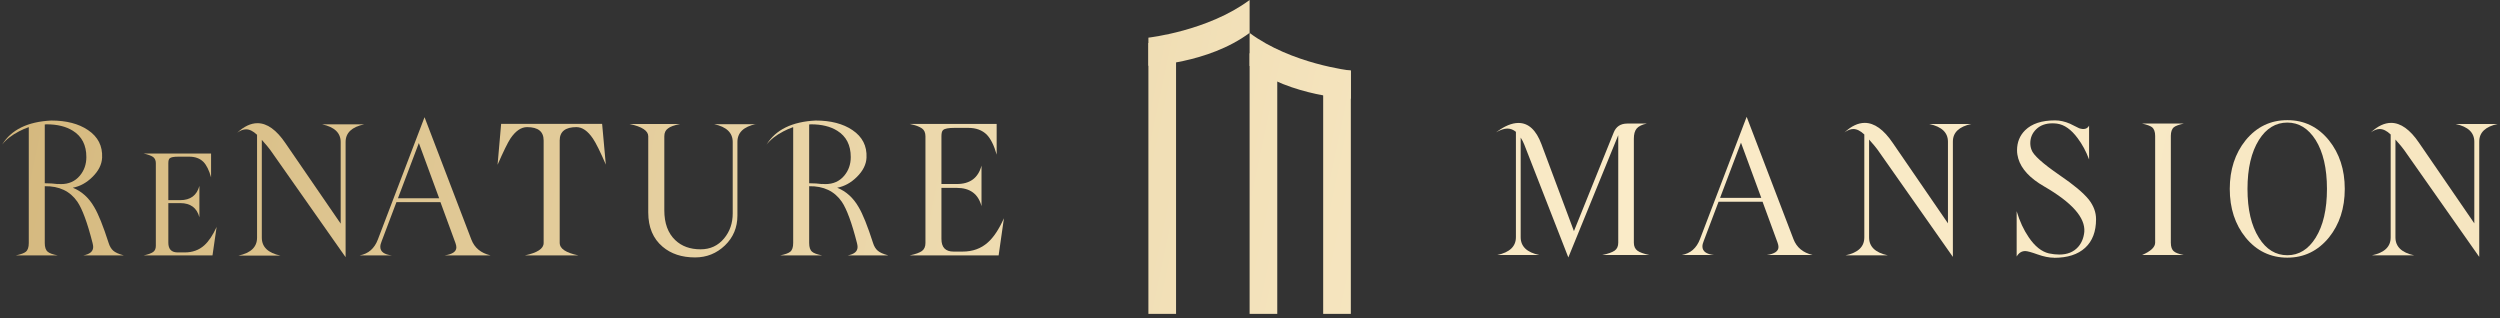 <svg width="330" height="42" viewBox="0 0 330 42" fill="none" xmlns="http://www.w3.org/2000/svg">
<rect x="0" y="0" width="330" height="42" fill="#333333" stroke="none"/>
<g clip-path="url(#clip0_3284_12545)">
<path d="M16.309 33.71H11.009C11.869 33.55 12.299 33.18 12.299 32.6C12.299 32.45 12.269 32.28 12.219 32.08C11.539 29.41 10.869 27.59 10.209 26.62C9.249 25.23 7.809 24.55 5.909 24.58V32.08C5.909 32.64 6.039 33.02 6.299 33.23C6.509 33.42 6.939 33.58 7.609 33.71H2.099C2.769 33.57 3.199 33.41 3.409 33.23C3.669 33.02 3.799 32.64 3.799 32.08V16.78C3.339 16.94 2.909 17.13 2.509 17.34C1.529 17.85 0.789 18.43 0.279 19.09C1.489 17.12 3.659 16.06 6.769 15.91C8.759 15.91 10.379 16.33 11.619 17.17C12.939 18.06 13.549 19.27 13.479 20.81C13.439 21.71 13.009 22.57 12.189 23.37C11.419 24.13 10.559 24.6 9.609 24.78C10.779 25.25 11.729 26.1 12.439 27.34C12.989 28.26 13.619 29.83 14.339 32.07C14.479 32.52 14.689 32.86 14.949 33.09C15.219 33.33 15.669 33.53 16.309 33.7V33.71ZM11.399 20.73C11.399 19.16 10.809 18 9.619 17.26C8.709 16.69 7.549 16.41 6.139 16.41C6.199 16.41 6.129 16.41 5.909 16.43V24.19C6.549 24.19 7.129 24.23 7.649 24.3L7.609 24.28C7.769 24.29 7.919 24.3 8.059 24.3C9.089 24.3 9.919 23.93 10.539 23.19C11.109 22.51 11.399 21.69 11.399 20.74V20.73Z" fill="url(#paint0_linear_3284_12545)"/>
<path d="M28.6 29.91L28.05 33.71H18.97C19.57 33.59 19.98 33.43 20.22 33.26C20.46 33.08 20.57 32.81 20.57 32.45V21.54C20.57 21.18 20.45 20.91 20.22 20.73C19.98 20.56 19.57 20.4 18.97 20.27H27.86V23.41C27.6 22.47 27.26 21.79 26.85 21.37C26.39 20.91 25.76 20.68 24.97 20.68H23.55C22.95 20.68 22.56 20.75 22.4 20.9C22.28 21 22.22 21.21 22.22 21.55V26.42H23.79C25.14 26.42 25.98 25.79 26.32 24.54V28.68C25.99 27.43 25.14 26.81 23.79 26.81H22.22V32.03C22.22 32.89 22.63 33.32 23.46 33.32H24.38C25.41 33.32 26.27 33.01 26.97 32.38C27.55 31.86 28.1 31.04 28.61 29.92L28.6 29.91Z" fill="url(#paint1_linear_3284_12545)"/>
<path d="M48.08 16.41C46.44 16.76 45.62 17.53 45.62 18.74V33.95L35.7 19.83C35.52 19.57 35.14 19.11 34.56 18.46V31.38C34.56 32.6 35.38 33.39 37.02 33.74H31.47C33.11 33.39 33.93 32.61 33.93 31.38V17.79C33.42 17.31 32.94 17.07 32.48 17.07C32.12 17.07 31.72 17.22 31.31 17.52C32.22 16.68 33.11 16.26 33.99 16.26C35.25 16.26 36.49 17.14 37.68 18.9L44.97 29.52V18.75C44.97 17.54 44.15 16.76 42.51 16.41H48.08Z" fill="url(#paint2_linear_3284_12545)"/>
<path d="M64.719 33.71H58.7C59.73 33.56 60.239 33.21 60.239 32.65C60.239 32.49 60.2 32.3 60.12 32.08L58.139 26.68H52.33L50.38 31.84C50.26 32.12 50.2 32.37 50.2 32.58C50.2 33.22 50.709 33.6 51.719 33.71H47.48C48.63 33.5 49.429 32.8 49.88 31.61L56.039 15.47L62.219 31.62C62.639 32.71 63.469 33.4 64.719 33.7V33.71ZM57.969 26.17L55.289 18.88L52.529 26.17H57.98H57.969Z" fill="url(#paint3_linear_3284_12545)"/>
<path d="M79.98 21.75C79.24 20.03 78.66 18.87 78.26 18.28C77.58 17.28 76.86 16.78 76.09 16.78C74.62 16.78 73.88 17.37 73.88 18.54V32.08C73.88 32.82 74.7 33.37 76.34 33.71H69.3C70.94 33.36 71.76 32.82 71.76 32.08V18.54C71.76 17.36 71.03 16.78 69.57 16.78C68.79 16.78 68.06 17.28 67.38 18.28C67 18.86 66.44 20.02 65.68 21.75L66.15 16.35H79.48L79.97 21.75H79.98Z" fill="url(#paint4_linear_3284_12545)"/>
<path d="M99.799 16.37C98.159 16.72 97.339 17.5 97.339 18.73V28.46C97.339 30.03 96.789 31.34 95.689 32.4C94.589 33.45 93.279 33.98 91.749 33.98C89.999 33.98 88.579 33.51 87.469 32.57C86.209 31.51 85.569 30 85.569 28.04V17.99C85.569 17.26 84.749 16.72 83.109 16.37H89.759C88.989 16.53 88.459 16.72 88.179 16.95C87.849 17.18 87.689 17.53 87.689 17.99V27.76C87.689 29.47 88.169 30.78 89.139 31.7C89.989 32.51 91.099 32.91 92.479 32.91C93.759 32.91 94.789 32.43 95.589 31.46C96.349 30.54 96.719 29.44 96.719 28.16V18.75C96.719 17.52 95.899 16.74 94.259 16.39H99.809L99.799 16.37Z" fill="url(#paint5_linear_3284_12545)"/>
<path d="M117.21 33.71H111.91C112.77 33.55 113.2 33.18 113.2 32.6C113.2 32.45 113.17 32.28 113.12 32.08C112.44 29.41 111.77 27.59 111.11 26.62C110.15 25.23 108.71 24.55 106.81 24.58V32.08C106.81 32.64 106.94 33.02 107.2 33.23C107.41 33.42 107.84 33.58 108.51 33.71H103C103.67 33.57 104.1 33.41 104.31 33.23C104.57 33.02 104.7 32.64 104.7 32.08V16.78C104.24 16.94 103.81 17.13 103.41 17.34C102.43 17.85 101.69 18.43 101.18 19.09C102.39 17.12 104.56 16.06 107.67 15.91C109.66 15.91 111.28 16.33 112.52 17.17C113.84 18.06 114.45 19.27 114.38 20.81C114.34 21.71 113.91 22.57 113.09 23.37C112.32 24.13 111.46 24.6 110.51 24.78C111.68 25.25 112.63 26.1 113.34 27.34C113.89 28.26 114.52 29.83 115.24 32.07C115.38 32.52 115.59 32.86 115.86 33.09C116.13 33.33 116.58 33.53 117.22 33.7L117.21 33.71ZM112.3 20.73C112.3 19.16 111.71 18 110.52 17.26C109.61 16.69 108.45 16.41 107.04 16.41C107.1 16.41 107.03 16.41 106.81 16.43V24.19C107.45 24.19 108.03 24.23 108.55 24.3L108.51 24.28C108.67 24.29 108.82 24.3 108.96 24.3C109.99 24.3 110.82 23.93 111.44 23.19C112.01 22.51 112.3 21.69 112.3 20.74V20.73Z" fill="url(#paint6_linear_3284_12545)"/>
<path d="M132.519 28.81L131.819 33.71H120.089C120.859 33.55 121.399 33.35 121.699 33.13C122.009 32.9 122.159 32.55 122.159 32.08V17.99C122.159 17.52 122.009 17.17 121.699 16.95C121.389 16.73 120.859 16.53 120.089 16.36H131.559V20.41C131.219 19.2 130.779 18.32 130.249 17.77C129.649 17.18 128.839 16.88 127.829 16.88H125.989C125.209 16.88 124.709 16.97 124.499 17.16C124.339 17.28 124.269 17.56 124.269 18V24.29H126.299C128.049 24.29 129.129 23.48 129.559 21.86V27.21C129.129 25.6 128.039 24.8 126.299 24.8H124.269V31.54C124.269 32.65 124.799 33.21 125.869 33.21H127.059C128.389 33.21 129.499 32.81 130.399 32C131.159 31.33 131.859 30.27 132.509 28.83L132.519 28.81Z" fill="url(#paint7_linear_3284_12545)"/>
<path d="M217.77 33.66H211.499C212.279 33.5 212.819 33.3 213.139 33.08C213.459 32.85 213.609 32.5 213.609 32.03V17.84L207.02 33.98L201.199 19.07C201.079 18.77 200.929 18.47 200.729 18.16V31.31C200.729 32.53 201.549 33.32 203.189 33.66H197.639C199.279 33.31 200.1 32.53 200.1 31.31V17.4C199.76 17.12 199.379 16.97 198.969 16.97C198.559 16.97 198.039 17.14 197.479 17.47C198.579 16.64 199.559 16.23 200.439 16.23C201.759 16.23 202.769 17.16 203.469 19.03L207.759 30.51L213.009 17.49C213.319 16.71 213.919 16.31 214.799 16.31H217.369C216.729 16.45 216.289 16.67 216.039 16.97C215.789 17.27 215.669 17.72 215.669 18.3V32.04C215.669 32.51 215.829 32.86 216.139 33.09C216.449 33.32 216.989 33.51 217.759 33.67L217.77 33.66Z" fill="url(#paint8_linear_3284_12545)"/>
<path d="M239.239 33.66H233.219C234.249 33.51 234.759 33.16 234.759 32.6C234.759 32.44 234.719 32.25 234.639 32.03L232.659 26.63H226.849L224.899 31.79C224.779 32.07 224.719 32.32 224.719 32.53C224.719 33.17 225.229 33.55 226.239 33.66H221.999C223.149 33.45 223.949 32.75 224.399 31.56L230.559 15.42L236.739 31.57C237.159 32.66 237.989 33.35 239.239 33.65V33.66ZM232.489 26.12L229.809 18.83L227.049 26.12H232.499H232.489Z" fill="url(#paint9_linear_3284_12545)"/>
<path d="M260.24 16.36C258.6 16.71 257.78 17.48 257.78 18.69V33.91L247.86 19.79C247.68 19.53 247.3 19.07 246.72 18.42V31.34C246.72 32.56 247.54 33.35 249.18 33.7H243.63C245.27 33.35 246.09 32.57 246.09 31.34V17.75C245.58 17.27 245.1 17.03 244.64 17.03C244.28 17.03 243.88 17.18 243.47 17.48C244.38 16.64 245.27 16.22 246.15 16.22C247.41 16.22 248.65 17.1 249.84 18.86L257.13 29.48V18.71C257.13 17.5 256.31 16.72 254.67 16.37H260.24V16.36Z" fill="url(#paint10_linear_3284_12545)"/>
<path d="M271.159 34.02C270.499 34.02 269.759 33.87 268.949 33.58C268.139 33.29 267.599 33.14 267.329 33.14C266.859 33.14 266.479 33.38 266.199 33.86V27.88C266.599 29.22 267.139 30.37 267.799 31.33C268.609 32.52 269.489 33.22 270.459 33.45C270.939 33.55 271.399 33.6 271.829 33.6C272.889 33.6 273.709 33.27 274.309 32.6C274.779 32.07 275.049 31.4 275.129 30.6C275.269 28.73 273.509 26.74 269.829 24.61C267.949 23.53 266.809 22.3 266.409 20.92C266.309 20.57 266.249 20.22 266.249 19.84C266.249 18.78 266.609 17.89 267.319 17.19C268.209 16.32 269.519 15.89 271.269 15.89C271.909 15.89 272.569 16.04 273.239 16.33C273.639 16.52 274.049 16.73 274.449 16.93C275.089 17.14 275.519 17.02 275.759 16.58V21.05C275.369 19.99 274.859 19.05 274.249 18.24C273.399 17.09 272.489 16.45 271.529 16.32C271.319 16.29 271.119 16.28 270.919 16.28C270.029 16.28 269.319 16.54 268.789 17.05C268.259 17.56 267.999 18.18 267.999 18.9C267.999 19.2 268.049 19.49 268.159 19.77C268.389 20.47 269.639 21.59 271.879 23.13C273.719 24.38 274.999 25.45 275.719 26.34C276.359 27.16 276.679 28.02 276.679 28.94C276.679 30.57 276.199 31.83 275.239 32.71C274.279 33.59 272.919 34.03 271.139 34.03L271.159 34.02Z" fill="url(#paint11_linear_3284_12545)"/>
<path d="M288.25 33.66H282.76C283.91 33.16 284.48 32.62 284.48 32.03V17.94C284.48 17.4 284.34 17.01 284.06 16.79C283.85 16.62 283.41 16.46 282.76 16.31H288.25C287.6 16.46 287.17 16.62 286.96 16.79C286.69 17.01 286.55 17.4 286.55 17.94V32.03C286.55 32.59 286.69 32.97 286.96 33.18C287.17 33.37 287.6 33.53 288.25 33.66Z" fill="url(#paint12_linear_3284_12545)"/>
<path d="M309.509 24.94C309.509 27.49 308.809 29.62 307.419 31.35C305.969 33.12 304.139 34.01 301.929 34.01C299.719 34.01 297.859 33.12 296.419 31.35C295.029 29.63 294.329 27.49 294.329 24.94C294.329 22.39 295.029 20.25 296.419 18.52C297.869 16.75 299.699 15.86 301.929 15.86C304.159 15.86 305.979 16.75 307.419 18.52C308.809 20.25 309.509 22.39 309.509 24.94ZM307.159 24.94C307.159 22.23 306.659 20.07 305.659 18.47C304.689 16.95 303.449 16.18 301.929 16.18C300.409 16.18 299.139 16.94 298.179 18.47C297.179 20.07 296.669 22.23 296.669 24.94C296.669 27.65 297.169 29.79 298.179 31.39C299.139 32.93 300.399 33.69 301.929 33.69C303.459 33.69 304.699 32.92 305.659 31.39C306.659 29.79 307.159 27.64 307.159 24.94Z" fill="url(#paint13_linear_3284_12545)"/>
<path d="M329.719 16.36C328.079 16.71 327.259 17.48 327.259 18.69V33.91L317.339 19.79C317.159 19.53 316.779 19.07 316.199 18.42V31.34C316.199 32.56 317.019 33.35 318.659 33.7H313.109C314.749 33.35 315.569 32.57 315.569 31.34V17.75C315.059 17.27 314.579 17.03 314.119 17.03C313.759 17.03 313.359 17.18 312.949 17.48C313.859 16.64 314.749 16.22 315.629 16.22C316.889 16.22 318.129 17.1 319.319 18.86L326.609 29.48V18.71C326.609 17.5 325.789 16.72 324.149 16.37H329.719V16.36Z" fill="url(#paint14_linear_3284_12545)"/>
<path d="M178.309 9.31H174.659V41.43H178.309V9.31Z" fill="url(#paint15_linear_3284_12545)"/>
<path d="M164.949 7.02L168.599 9.32V41.43H164.949V7.02Z" fill="url(#paint16_linear_3284_12545)"/>
<path d="M164.949 8.69C170.469 12.79 178.309 13.03 178.309 13.03V9.32C178.309 9.32 170.469 8.45 164.949 4.35V8.69Z" fill="url(#paint17_linear_3284_12545)"/>
<path d="M155.239 5.68H151.589V41.43H155.239V5.68Z" fill="url(#paint18_linear_3284_12545)"/>
<path d="M164.949 4.34C159.429 8.44 151.589 8.68 151.589 8.68V4.97C151.589 4.97 159.429 4.1 164.949 0V4.34Z" fill="url(#paint19_linear_3284_12545)"/>
</g>
<defs>
<linearGradient id="paint0_linear_3284_12545" x1="-161.851" y1="-10.37" x2="527.759" y2="134.95" gradientUnits="userSpaceOnUse">
<stop stop-color="#633619"/>
<stop offset="0.01" stop-color="#714624"/>
<stop offset="0.04" stop-color="#91693C"/>
<stop offset="0.07" stop-color="#AA8650"/>
<stop offset="0.1" stop-color="#BC9A5D"/>
<stop offset="0.13" stop-color="#C7A666"/>
<stop offset="0.16" stop-color="#CBAA69"/>
<stop offset="0.2" stop-color="#D0B275"/>
<stop offset="0.42" stop-color="#EEDBB0"/>
<stop offset="0.53" stop-color="#FAEBC8"/>
<stop offset="0.65" stop-color="#F8E8C4"/>
<stop offset="0.74" stop-color="#F3E2BB"/>
<stop offset="0.82" stop-color="#EBD7AA"/>
<stop offset="0.9" stop-color="#E0C793"/>
<stop offset="0.97" stop-color="#D1B376"/>
<stop offset="1" stop-color="#CBAA69"/>
</linearGradient>
<linearGradient id="paint1_linear_3284_12545" x1="-161.51" y1="-11.98" x2="528.1" y2="133.34" gradientUnits="userSpaceOnUse">
<stop stop-color="#633619"/>
<stop offset="0.01" stop-color="#714624"/>
<stop offset="0.04" stop-color="#91693C"/>
<stop offset="0.07" stop-color="#AA8650"/>
<stop offset="0.1" stop-color="#BC9A5D"/>
<stop offset="0.13" stop-color="#C7A666"/>
<stop offset="0.16" stop-color="#CBAA69"/>
<stop offset="0.2" stop-color="#D0B275"/>
<stop offset="0.42" stop-color="#EEDBB0"/>
<stop offset="0.53" stop-color="#FAEBC8"/>
<stop offset="0.65" stop-color="#F8E8C4"/>
<stop offset="0.74" stop-color="#F3E2BB"/>
<stop offset="0.82" stop-color="#EBD7AA"/>
<stop offset="0.9" stop-color="#E0C793"/>
<stop offset="0.97" stop-color="#D1B376"/>
<stop offset="1" stop-color="#CBAA69"/>
</linearGradient>
<linearGradient id="paint2_linear_3284_12545" x1="-160.43" y1="-17.11" x2="529.18" y2="128.21" gradientUnits="userSpaceOnUse">
<stop stop-color="#633619"/>
<stop offset="0.01" stop-color="#714624"/>
<stop offset="0.04" stop-color="#91693C"/>
<stop offset="0.07" stop-color="#AA8650"/>
<stop offset="0.1" stop-color="#BC9A5D"/>
<stop offset="0.13" stop-color="#C7A666"/>
<stop offset="0.16" stop-color="#CBAA69"/>
<stop offset="0.2" stop-color="#D0B275"/>
<stop offset="0.42" stop-color="#EEDBB0"/>
<stop offset="0.53" stop-color="#FAEBC8"/>
<stop offset="0.65" stop-color="#F8E8C4"/>
<stop offset="0.74" stop-color="#F3E2BB"/>
<stop offset="0.82" stop-color="#EBD7AA"/>
<stop offset="0.9" stop-color="#E0C793"/>
<stop offset="0.97" stop-color="#D1B376"/>
<stop offset="1" stop-color="#CBAA69"/>
</linearGradient>
<linearGradient id="paint3_linear_3284_12545" x1="-159.821" y1="-19.99" x2="529.79" y2="125.33" gradientUnits="userSpaceOnUse">
<stop stop-color="#633619"/>
<stop offset="0.01" stop-color="#714624"/>
<stop offset="0.04" stop-color="#91693C"/>
<stop offset="0.07" stop-color="#AA8650"/>
<stop offset="0.1" stop-color="#BC9A5D"/>
<stop offset="0.13" stop-color="#C7A666"/>
<stop offset="0.16" stop-color="#CBAA69"/>
<stop offset="0.2" stop-color="#D0B275"/>
<stop offset="0.42" stop-color="#EEDBB0"/>
<stop offset="0.53" stop-color="#FAEBC8"/>
<stop offset="0.65" stop-color="#F8E8C4"/>
<stop offset="0.74" stop-color="#F3E2BB"/>
<stop offset="0.82" stop-color="#EBD7AA"/>
<stop offset="0.9" stop-color="#E0C793"/>
<stop offset="0.97" stop-color="#D1B376"/>
<stop offset="1" stop-color="#CBAA69"/>
</linearGradient>
<linearGradient id="paint4_linear_3284_12545" x1="-158.95" y1="-24.14" x2="530.66" y2="121.18" gradientUnits="userSpaceOnUse">
<stop stop-color="#633619"/>
<stop offset="0.01" stop-color="#714624"/>
<stop offset="0.04" stop-color="#91693C"/>
<stop offset="0.07" stop-color="#AA8650"/>
<stop offset="0.1" stop-color="#BC9A5D"/>
<stop offset="0.13" stop-color="#C7A666"/>
<stop offset="0.16" stop-color="#CBAA69"/>
<stop offset="0.2" stop-color="#D0B275"/>
<stop offset="0.42" stop-color="#EEDBB0"/>
<stop offset="0.53" stop-color="#FAEBC8"/>
<stop offset="0.65" stop-color="#F8E8C4"/>
<stop offset="0.74" stop-color="#F3E2BB"/>
<stop offset="0.82" stop-color="#EBD7AA"/>
<stop offset="0.9" stop-color="#E0C793"/>
<stop offset="0.97" stop-color="#D1B376"/>
<stop offset="1" stop-color="#CBAA69"/>
</linearGradient>
<linearGradient id="paint5_linear_3284_12545" x1="-158.091" y1="-28.23" x2="531.529" y2="117.09" gradientUnits="userSpaceOnUse">
<stop stop-color="#633619"/>
<stop offset="0.01" stop-color="#714624"/>
<stop offset="0.04" stop-color="#91693C"/>
<stop offset="0.07" stop-color="#AA8650"/>
<stop offset="0.1" stop-color="#BC9A5D"/>
<stop offset="0.13" stop-color="#C7A666"/>
<stop offset="0.16" stop-color="#CBAA69"/>
<stop offset="0.2" stop-color="#D0B275"/>
<stop offset="0.42" stop-color="#EEDBB0"/>
<stop offset="0.53" stop-color="#FAEBC8"/>
<stop offset="0.65" stop-color="#F8E8C4"/>
<stop offset="0.74" stop-color="#F3E2BB"/>
<stop offset="0.82" stop-color="#EBD7AA"/>
<stop offset="0.9" stop-color="#E0C793"/>
<stop offset="0.97" stop-color="#D1B376"/>
<stop offset="1" stop-color="#CBAA69"/>
</linearGradient>
<linearGradient id="paint6_linear_3284_12545" x1="-157.56" y1="-30.73" x2="532.05" y2="114.59" gradientUnits="userSpaceOnUse">
<stop stop-color="#633619"/>
<stop offset="0.01" stop-color="#714624"/>
<stop offset="0.04" stop-color="#91693C"/>
<stop offset="0.07" stop-color="#AA8650"/>
<stop offset="0.1" stop-color="#BC9A5D"/>
<stop offset="0.13" stop-color="#C7A666"/>
<stop offset="0.16" stop-color="#CBAA69"/>
<stop offset="0.2" stop-color="#D0B275"/>
<stop offset="0.42" stop-color="#EEDBB0"/>
<stop offset="0.53" stop-color="#FAEBC8"/>
<stop offset="0.65" stop-color="#F8E8C4"/>
<stop offset="0.74" stop-color="#F3E2BB"/>
<stop offset="0.82" stop-color="#EBD7AA"/>
<stop offset="0.9" stop-color="#E0C793"/>
<stop offset="0.97" stop-color="#D1B376"/>
<stop offset="1" stop-color="#CBAA69"/>
</linearGradient>
<linearGradient id="paint7_linear_3284_12545" x1="-156.761" y1="-34.52" x2="532.849" y2="110.801" gradientUnits="userSpaceOnUse">
<stop stop-color="#633619"/>
<stop offset="0.01" stop-color="#714624"/>
<stop offset="0.04" stop-color="#91693C"/>
<stop offset="0.07" stop-color="#AA8650"/>
<stop offset="0.1" stop-color="#BC9A5D"/>
<stop offset="0.13" stop-color="#C7A666"/>
<stop offset="0.16" stop-color="#CBAA69"/>
<stop offset="0.2" stop-color="#D0B275"/>
<stop offset="0.42" stop-color="#EEDBB0"/>
<stop offset="0.53" stop-color="#FAEBC8"/>
<stop offset="0.65" stop-color="#F8E8C4"/>
<stop offset="0.74" stop-color="#F3E2BB"/>
<stop offset="0.82" stop-color="#EBD7AA"/>
<stop offset="0.9" stop-color="#E0C793"/>
<stop offset="0.97" stop-color="#D1B376"/>
<stop offset="1" stop-color="#CBAA69"/>
</linearGradient>
<linearGradient id="paint8_linear_3284_12545" x1="-153.281" y1="-51.05" x2="536.33" y2="94.27" gradientUnits="userSpaceOnUse">
<stop stop-color="#633619"/>
<stop offset="0.01" stop-color="#714624"/>
<stop offset="0.04" stop-color="#91693C"/>
<stop offset="0.07" stop-color="#AA8650"/>
<stop offset="0.1" stop-color="#BC9A5D"/>
<stop offset="0.13" stop-color="#C7A666"/>
<stop offset="0.16" stop-color="#CBAA69"/>
<stop offset="0.2" stop-color="#D0B275"/>
<stop offset="0.42" stop-color="#EEDBB0"/>
<stop offset="0.53" stop-color="#FAEBC8"/>
<stop offset="0.65" stop-color="#F8E8C4"/>
<stop offset="0.74" stop-color="#F3E2BB"/>
<stop offset="0.82" stop-color="#EBD7AA"/>
<stop offset="0.9" stop-color="#E0C793"/>
<stop offset="0.97" stop-color="#D1B376"/>
<stop offset="1" stop-color="#CBAA69"/>
</linearGradient>
<linearGradient id="paint9_linear_3284_12545" x1="-152.401" y1="-55.25" x2="537.219" y2="90.07" gradientUnits="userSpaceOnUse">
<stop stop-color="#633619"/>
<stop offset="0.01" stop-color="#714624"/>
<stop offset="0.04" stop-color="#91693C"/>
<stop offset="0.07" stop-color="#AA8650"/>
<stop offset="0.1" stop-color="#BC9A5D"/>
<stop offset="0.13" stop-color="#C7A666"/>
<stop offset="0.16" stop-color="#CBAA69"/>
<stop offset="0.2" stop-color="#D0B275"/>
<stop offset="0.42" stop-color="#EEDBB0"/>
<stop offset="0.53" stop-color="#FAEBC8"/>
<stop offset="0.65" stop-color="#F8E8C4"/>
<stop offset="0.74" stop-color="#F3E2BB"/>
<stop offset="0.82" stop-color="#EBD7AA"/>
<stop offset="0.9" stop-color="#E0C793"/>
<stop offset="0.97" stop-color="#D1B376"/>
<stop offset="1" stop-color="#CBAA69"/>
</linearGradient>
<linearGradient id="paint10_linear_3284_12545" x1="-151.4" y1="-59.96" x2="538.21" y2="85.359" gradientUnits="userSpaceOnUse">
<stop stop-color="#633619"/>
<stop offset="0.01" stop-color="#714624"/>
<stop offset="0.04" stop-color="#91693C"/>
<stop offset="0.07" stop-color="#AA8650"/>
<stop offset="0.1" stop-color="#BC9A5D"/>
<stop offset="0.13" stop-color="#C7A666"/>
<stop offset="0.16" stop-color="#CBAA69"/>
<stop offset="0.2" stop-color="#D0B275"/>
<stop offset="0.42" stop-color="#EEDBB0"/>
<stop offset="0.53" stop-color="#FAEBC8"/>
<stop offset="0.65" stop-color="#F8E8C4"/>
<stop offset="0.74" stop-color="#F3E2BB"/>
<stop offset="0.82" stop-color="#EBD7AA"/>
<stop offset="0.9" stop-color="#E0C793"/>
<stop offset="0.97" stop-color="#D1B376"/>
<stop offset="1" stop-color="#CBAA69"/>
</linearGradient>
<linearGradient id="paint11_linear_3284_12545" x1="-150.63" y1="-63.62" x2="538.979" y2="81.7" gradientUnits="userSpaceOnUse">
<stop stop-color="#633619"/>
<stop offset="0.01" stop-color="#714624"/>
<stop offset="0.04" stop-color="#91693C"/>
<stop offset="0.07" stop-color="#AA8650"/>
<stop offset="0.1" stop-color="#BC9A5D"/>
<stop offset="0.13" stop-color="#C7A666"/>
<stop offset="0.16" stop-color="#CBAA69"/>
<stop offset="0.2" stop-color="#D0B275"/>
<stop offset="0.42" stop-color="#EEDBB0"/>
<stop offset="0.53" stop-color="#FAEBC8"/>
<stop offset="0.65" stop-color="#F8E8C4"/>
<stop offset="0.74" stop-color="#F3E2BB"/>
<stop offset="0.82" stop-color="#EBD7AA"/>
<stop offset="0.9" stop-color="#E0C793"/>
<stop offset="0.97" stop-color="#D1B376"/>
<stop offset="1" stop-color="#CBAA69"/>
</linearGradient>
<linearGradient id="paint12_linear_3284_12545" x1="-149.969" y1="-66.78" x2="539.649" y2="78.54" gradientUnits="userSpaceOnUse">
<stop stop-color="#633619"/>
<stop offset="0.01" stop-color="#714624"/>
<stop offset="0.04" stop-color="#91693C"/>
<stop offset="0.07" stop-color="#AA8650"/>
<stop offset="0.1" stop-color="#BC9A5D"/>
<stop offset="0.13" stop-color="#C7A666"/>
<stop offset="0.16" stop-color="#CBAA69"/>
<stop offset="0.2" stop-color="#D0B275"/>
<stop offset="0.42" stop-color="#EEDBB0"/>
<stop offset="0.53" stop-color="#FAEBC8"/>
<stop offset="0.65" stop-color="#F8E8C4"/>
<stop offset="0.74" stop-color="#F3E2BB"/>
<stop offset="0.82" stop-color="#EBD7AA"/>
<stop offset="0.9" stop-color="#E0C793"/>
<stop offset="0.97" stop-color="#D1B376"/>
<stop offset="1" stop-color="#CBAA69"/>
</linearGradient>
<linearGradient id="paint13_linear_3284_12545" x1="-149.252" y1="-70.15" x2="540.359" y2="75.17" gradientUnits="userSpaceOnUse">
<stop stop-color="#633619"/>
<stop offset="0.01" stop-color="#714624"/>
<stop offset="0.04" stop-color="#91693C"/>
<stop offset="0.07" stop-color="#AA8650"/>
<stop offset="0.1" stop-color="#BC9A5D"/>
<stop offset="0.13" stop-color="#C7A666"/>
<stop offset="0.16" stop-color="#CBAA69"/>
<stop offset="0.2" stop-color="#D0B275"/>
<stop offset="0.42" stop-color="#EEDBB0"/>
<stop offset="0.53" stop-color="#FAEBC8"/>
<stop offset="0.65" stop-color="#F8E8C4"/>
<stop offset="0.74" stop-color="#F3E2BB"/>
<stop offset="0.82" stop-color="#EBD7AA"/>
<stop offset="0.9" stop-color="#E0C793"/>
<stop offset="0.97" stop-color="#D1B376"/>
<stop offset="1" stop-color="#CBAA69"/>
</linearGradient>
<linearGradient id="paint14_linear_3284_12545" x1="-148.45" y1="-73.98" x2="541.169" y2="71.34" gradientUnits="userSpaceOnUse">
<stop stop-color="#633619"/>
<stop offset="0.01" stop-color="#714624"/>
<stop offset="0.04" stop-color="#91693C"/>
<stop offset="0.07" stop-color="#AA8650"/>
<stop offset="0.1" stop-color="#BC9A5D"/>
<stop offset="0.13" stop-color="#C7A666"/>
<stop offset="0.16" stop-color="#CBAA69"/>
<stop offset="0.2" stop-color="#D0B275"/>
<stop offset="0.42" stop-color="#EEDBB0"/>
<stop offset="0.53" stop-color="#FAEBC8"/>
<stop offset="0.65" stop-color="#F8E8C4"/>
<stop offset="0.74" stop-color="#F3E2BB"/>
<stop offset="0.82" stop-color="#EBD7AA"/>
<stop offset="0.9" stop-color="#E0C793"/>
<stop offset="0.97" stop-color="#D1B376"/>
<stop offset="1" stop-color="#CBAA69"/>
</linearGradient>
<linearGradient id="paint15_linear_3284_12545" x1="-154.68" y1="-44.41" x2="534.939" y2="100.91" gradientUnits="userSpaceOnUse">
<stop stop-color="#633619"/>
<stop offset="0.01" stop-color="#714624"/>
<stop offset="0.04" stop-color="#91693C"/>
<stop offset="0.07" stop-color="#AA8650"/>
<stop offset="0.1" stop-color="#BC9A5D"/>
<stop offset="0.13" stop-color="#C7A666"/>
<stop offset="0.16" stop-color="#CBAA69"/>
<stop offset="0.2" stop-color="#D0B275"/>
<stop offset="0.42" stop-color="#EEDBB0"/>
<stop offset="0.53" stop-color="#FAEBC8"/>
<stop offset="0.65" stop-color="#F8E8C4"/>
<stop offset="0.74" stop-color="#F3E2BB"/>
<stop offset="0.82" stop-color="#EBD7AA"/>
<stop offset="0.9" stop-color="#E0C793"/>
<stop offset="0.97" stop-color="#D1B376"/>
<stop offset="1" stop-color="#CBAA69"/>
</linearGradient>
<linearGradient id="paint16_linear_3284_12545" x1="-154.942" y1="-43.18" x2="534.68" y2="102.141" gradientUnits="userSpaceOnUse">
<stop stop-color="#633619"/>
<stop offset="0.01" stop-color="#714624"/>
<stop offset="0.04" stop-color="#91693C"/>
<stop offset="0.07" stop-color="#AA8650"/>
<stop offset="0.1" stop-color="#BC9A5D"/>
<stop offset="0.13" stop-color="#C7A666"/>
<stop offset="0.16" stop-color="#CBAA69"/>
<stop offset="0.2" stop-color="#D0B275"/>
<stop offset="0.42" stop-color="#EEDBB0"/>
<stop offset="0.53" stop-color="#FAEBC8"/>
<stop offset="0.65" stop-color="#F8E8C4"/>
<stop offset="0.74" stop-color="#F3E2BB"/>
<stop offset="0.82" stop-color="#EBD7AA"/>
<stop offset="0.9" stop-color="#E0C793"/>
<stop offset="0.97" stop-color="#D1B376"/>
<stop offset="1" stop-color="#CBAA69"/>
</linearGradient>
<linearGradient id="paint17_linear_3284_12545" x1="-151.551" y1="-59.25" x2="538.059" y2="86.07" gradientUnits="userSpaceOnUse">
<stop stop-color="#633619"/>
<stop offset="0.01" stop-color="#714624"/>
<stop offset="0.04" stop-color="#91693C"/>
<stop offset="0.07" stop-color="#AA8650"/>
<stop offset="0.1" stop-color="#BC9A5D"/>
<stop offset="0.13" stop-color="#C7A666"/>
<stop offset="0.16" stop-color="#CBAA69"/>
<stop offset="0.2" stop-color="#D0B275"/>
<stop offset="0.42" stop-color="#EEDBB0"/>
<stop offset="0.53" stop-color="#FAEBC8"/>
<stop offset="0.65" stop-color="#F8E8C4"/>
<stop offset="0.74" stop-color="#F3E2BB"/>
<stop offset="0.82" stop-color="#EBD7AA"/>
<stop offset="0.9" stop-color="#E0C793"/>
<stop offset="0.97" stop-color="#D1B376"/>
<stop offset="1" stop-color="#CBAA69"/>
</linearGradient>
<linearGradient id="paint18_linear_3284_12545" x1="-155.292" y1="-41.5" x2="534.32" y2="103.821" gradientUnits="userSpaceOnUse">
<stop stop-color="#633619"/>
<stop offset="0.01" stop-color="#714624"/>
<stop offset="0.04" stop-color="#91693C"/>
<stop offset="0.07" stop-color="#AA8650"/>
<stop offset="0.1" stop-color="#BC9A5D"/>
<stop offset="0.13" stop-color="#C7A666"/>
<stop offset="0.16" stop-color="#CBAA69"/>
<stop offset="0.2" stop-color="#D0B275"/>
<stop offset="0.42" stop-color="#EEDBB0"/>
<stop offset="0.53" stop-color="#FAEBC8"/>
<stop offset="0.65" stop-color="#F8E8C4"/>
<stop offset="0.74" stop-color="#F3E2BB"/>
<stop offset="0.82" stop-color="#EBD7AA"/>
<stop offset="0.9" stop-color="#E0C793"/>
<stop offset="0.97" stop-color="#D1B376"/>
<stop offset="1" stop-color="#CBAA69"/>
</linearGradient>
<linearGradient id="paint19_linear_3284_12545" x1="-151.211" y1="-60.87" x2="538.399" y2="84.45" gradientUnits="userSpaceOnUse">
<stop stop-color="#633619"/>
<stop offset="0.01" stop-color="#714624"/>
<stop offset="0.04" stop-color="#91693C"/>
<stop offset="0.07" stop-color="#AA8650"/>
<stop offset="0.1" stop-color="#BC9A5D"/>
<stop offset="0.13" stop-color="#C7A666"/>
<stop offset="0.16" stop-color="#CBAA69"/>
<stop offset="0.2" stop-color="#D0B275"/>
<stop offset="0.42" stop-color="#EEDBB0"/>
<stop offset="0.53" stop-color="#FAEBC8"/>
<stop offset="0.65" stop-color="#F8E8C4"/>
<stop offset="0.74" stop-color="#F3E2BB"/>
<stop offset="0.82" stop-color="#EBD7AA"/>
<stop offset="0.9" stop-color="#E0C793"/>
<stop offset="0.97" stop-color="#D1B376"/>
<stop offset="1" stop-color="#CBAA69"/>
</linearGradient>
<clipPath id="clip0_3284_12545">
<rect width="329.44" height="41.43" fill="white" transform="translate(0.279)"/>
</clipPath>
</defs>
</svg>
